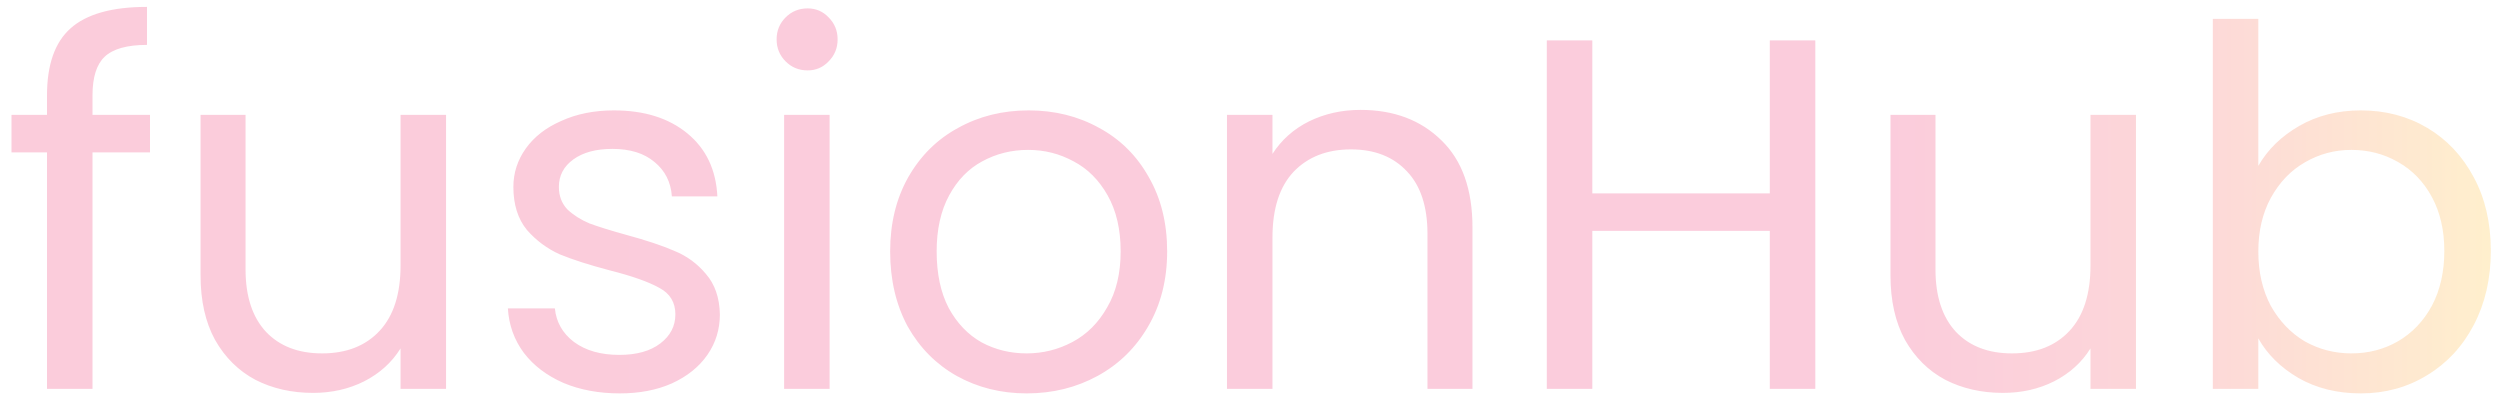 <svg width="180" height="29" viewBox="0 0 180 29" fill="none" xmlns="http://www.w3.org/2000/svg">
<path d="M10.8 10.972H6.66V28H3.384V10.972H0.828V8.272H3.384V6.868C3.384 4.66 3.948 3.052 5.076 2.044C6.228 1.012 8.064 0.496 10.584 0.496V3.232C9.144 3.232 8.124 3.52 7.524 4.096C6.948 4.648 6.66 5.572 6.66 6.868V8.272H10.8V10.972ZM32.116 8.272V28H28.84V25.084C28.216 26.092 27.34 26.884 26.212 27.46C25.108 28.012 23.884 28.288 22.54 28.288C21.004 28.288 19.624 27.976 18.4 27.352C17.176 26.704 16.204 25.744 15.484 24.472C14.788 23.2 14.44 21.652 14.44 19.828V8.272H17.68V19.396C17.68 21.34 18.172 22.84 19.156 23.896C20.14 24.928 21.484 25.444 23.188 25.444C24.94 25.444 26.32 24.904 27.328 23.824C28.336 22.744 28.84 21.172 28.84 19.108V8.272H32.116ZM44.631 28.324C43.119 28.324 41.763 28.072 40.563 27.568C39.363 27.04 38.415 26.32 37.719 25.408C37.023 24.472 36.639 23.404 36.567 22.204H39.951C40.047 23.188 40.503 23.992 41.319 24.616C42.159 25.24 43.251 25.552 44.595 25.552C45.843 25.552 46.827 25.276 47.547 24.724C48.267 24.172 48.627 23.476 48.627 22.636C48.627 21.772 48.243 21.136 47.475 20.728C46.707 20.296 45.519 19.876 43.911 19.468C42.447 19.084 41.247 18.7 40.311 18.316C39.399 17.908 38.607 17.32 37.935 16.552C37.287 15.76 36.963 14.728 36.963 13.456C36.963 12.448 37.263 11.524 37.863 10.684C38.463 9.844 39.315 9.184 40.419 8.704C41.523 8.2 42.783 7.948 44.199 7.948C46.383 7.948 48.147 8.5 49.491 9.604C50.835 10.708 51.555 12.22 51.651 14.14H48.375C48.303 13.108 47.883 12.28 47.115 11.656C46.371 11.032 45.363 10.72 44.091 10.72C42.915 10.72 41.979 10.972 41.283 11.476C40.587 11.98 40.239 12.64 40.239 13.456C40.239 14.104 40.443 14.644 40.851 15.076C41.283 15.484 41.811 15.82 42.435 16.084C43.083 16.324 43.971 16.6 45.099 16.912C46.515 17.296 47.667 17.68 48.555 18.064C49.443 18.424 50.199 18.976 50.823 19.72C51.471 20.464 51.807 21.436 51.831 22.636C51.831 23.716 51.531 24.688 50.931 25.552C50.331 26.416 49.479 27.1 48.375 27.604C47.295 28.084 46.047 28.324 44.631 28.324ZM58.148 5.068C57.524 5.068 56.996 4.852 56.564 4.42C56.132 3.988 55.916 3.46 55.916 2.836C55.916 2.212 56.132 1.684 56.564 1.252C56.996 0.82 57.524 0.604 58.148 0.604C58.748 0.604 59.252 0.82 59.66 1.252C60.092 1.684 60.308 2.212 60.308 2.836C60.308 3.46 60.092 3.988 59.66 4.42C59.252 4.852 58.748 5.068 58.148 5.068ZM59.732 8.272V28H56.456V8.272H59.732ZM73.919 28.324C72.071 28.324 70.391 27.904 68.879 27.064C67.391 26.224 66.215 25.036 65.351 23.5C64.511 21.94 64.091 20.14 64.091 18.1C64.091 16.084 64.523 14.308 65.387 12.772C66.275 11.212 67.475 10.024 68.987 9.208C70.499 8.368 72.191 7.948 74.063 7.948C75.935 7.948 77.627 8.368 79.139 9.208C80.651 10.024 81.839 11.2 82.703 12.736C83.591 14.272 84.035 16.06 84.035 18.1C84.035 20.14 83.579 21.94 82.667 23.5C81.779 25.036 80.567 26.224 79.031 27.064C77.495 27.904 75.791 28.324 73.919 28.324ZM73.919 25.444C75.095 25.444 76.199 25.168 77.231 24.616C78.263 24.064 79.091 23.236 79.715 22.132C80.363 21.028 80.687 19.684 80.687 18.1C80.687 16.516 80.375 15.172 79.751 14.068C79.127 12.964 78.311 12.148 77.303 11.62C76.295 11.068 75.203 10.792 74.027 10.792C72.827 10.792 71.723 11.068 70.715 11.62C69.731 12.148 68.939 12.964 68.339 14.068C67.739 15.172 67.439 16.516 67.439 18.1C67.439 19.708 67.727 21.064 68.303 22.168C68.903 23.272 69.695 24.1 70.679 24.652C71.663 25.18 72.743 25.444 73.919 25.444ZM97.954 7.912C100.354 7.912 102.298 8.644 103.786 10.108C105.274 11.548 106.018 13.636 106.018 16.372V28H102.778V16.84C102.778 14.872 102.286 13.372 101.302 12.34C100.318 11.284 98.974 10.756 97.27 10.756C95.542 10.756 94.162 11.296 93.13 12.376C92.122 13.456 91.618 15.028 91.618 17.092V28H88.342V8.272H91.618V11.08C92.266 10.072 93.142 9.292 94.246 8.74C95.374 8.188 96.61 7.912 97.954 7.912ZM130.702 2.908V28H127.426V16.624H114.646V28H111.37V2.908H114.646V13.924H127.426V2.908H130.702ZM153.791 8.272V28H150.515V25.084C149.891 26.092 149.015 26.884 147.887 27.46C146.783 28.012 145.559 28.288 144.215 28.288C142.679 28.288 141.299 27.976 140.075 27.352C138.851 26.704 137.879 25.744 137.159 24.472C136.463 23.2 136.115 21.652 136.115 19.828V8.272H139.355V19.396C139.355 21.34 139.847 22.84 140.831 23.896C141.815 24.928 143.159 25.444 144.863 25.444C146.615 25.444 147.995 24.904 149.003 23.824C150.011 22.744 150.515 21.172 150.515 19.108V8.272H153.791ZM162.599 11.944C163.271 10.768 164.255 9.808 165.551 9.064C166.847 8.32 168.323 7.948 169.979 7.948C171.755 7.948 173.351 8.368 174.767 9.208C176.183 10.048 177.299 11.236 178.115 12.772C178.931 14.284 179.339 16.048 179.339 18.064C179.339 20.056 178.931 21.832 178.115 23.392C177.299 24.952 176.171 26.164 174.731 27.028C173.315 27.892 171.731 28.324 169.979 28.324C168.275 28.324 166.775 27.952 165.479 27.208C164.207 26.464 163.247 25.516 162.599 24.364V28H159.323V1.36H162.599V11.944ZM175.991 18.064C175.991 16.576 175.691 15.28 175.091 14.176C174.491 13.072 173.675 12.232 172.643 11.656C171.635 11.08 170.519 10.792 169.295 10.792C168.095 10.792 166.979 11.092 165.947 11.692C164.939 12.268 164.123 13.12 163.499 14.248C162.899 15.352 162.599 16.636 162.599 18.1C162.599 19.588 162.899 20.896 163.499 22.024C164.123 23.128 164.939 23.98 165.947 24.58C166.979 25.156 168.095 25.444 169.295 25.444C170.519 25.444 171.635 25.156 172.643 24.58C173.675 23.98 174.491 23.128 175.091 22.024C175.691 20.896 175.991 19.576 175.991 18.064Z" fill="url(#paint0_linear_1_2)" fill-opacity="0.2"/>
<defs>
<linearGradient id="paint0_linear_1_2" x1="0" y1="10.5" x2="181" y2="10.5" gradientUnits="userSpaceOnUse">
<stop stop-color="#EA004D"/>
<stop offset="0.5" stop-color="#EB004E"/>
<stop offset="0.75" stop-color="#EA004F"/>
<stop offset="0.875" stop-color="#F43C3F"/>
<stop offset="1" stop-color="#FFB900"/>
</linearGradient>
</defs>
</svg>
